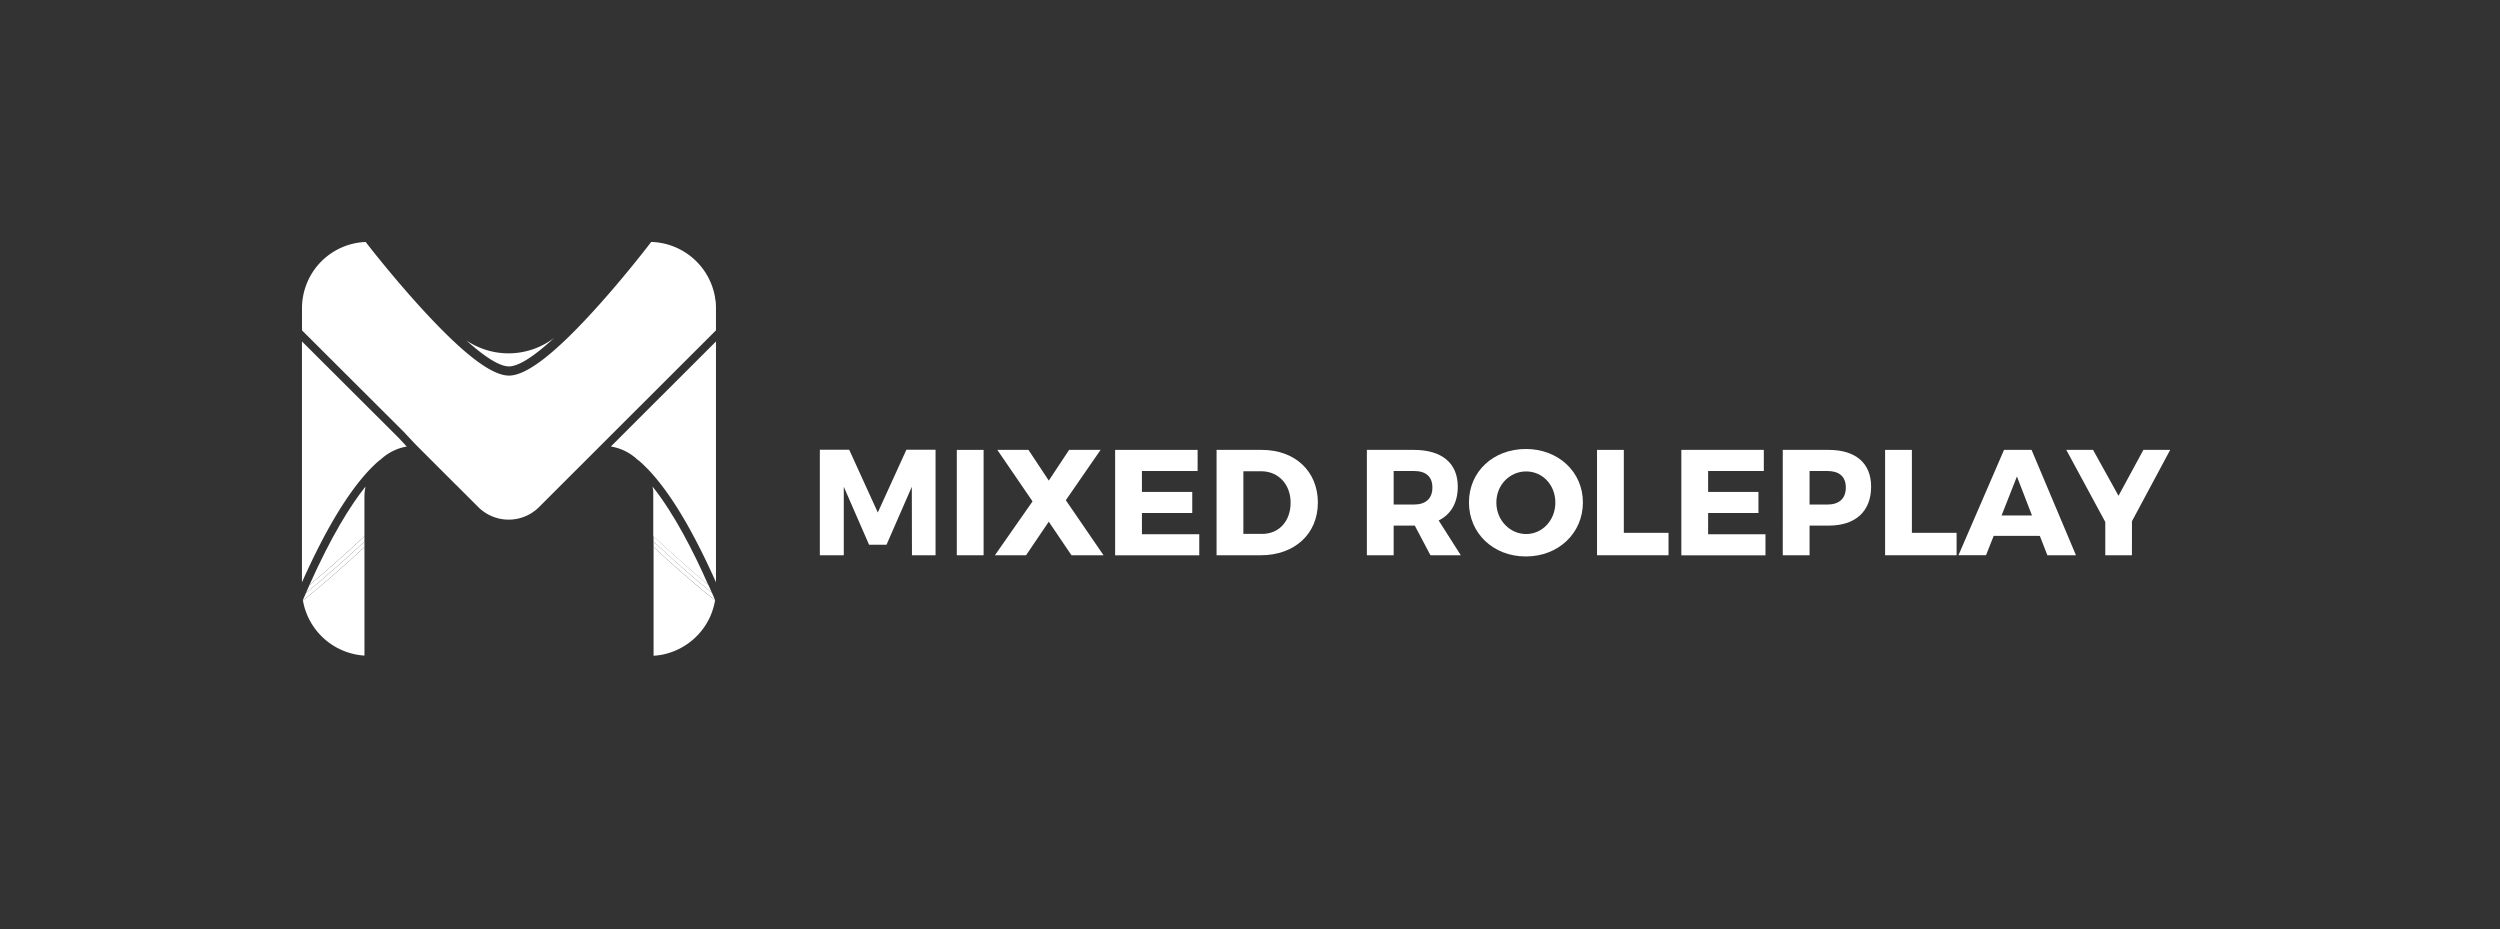 <svg xmlns="http://www.w3.org/2000/svg" viewBox="0 0 1937.35 720"><rect x="0" y="0" width="1937.35" height="720" fill="#333333" stroke="none"/><defs><style>.cls-1{fill:#fff;}</style></defs><title>Horizontal Solid White</title><g id="Original"><path class="cls-1" d="M706.72,430.29l-.12-53.07L687,422.12H673.47l-19.59-44.91v53.07H635.33V348.52h22.75l22.16,48.64,22.16-48.64H725v81.76Z"/><path class="cls-1" d="M741.47,430.29V348.64h20.76v81.65Z"/><path class="cls-1" d="M855.18,430.29H830.34l-17.61-26-17.61,26H771l29.16-41.76-27.29-39.89H797l15.75,23.79,15.75-23.79h24.38l-26.94,39Z"/><path class="cls-1" d="M884.92,365v16.21h39v16.33h-39V414h44.44v16.33h-65.2V348.64h63.92V365Z"/><path class="cls-1" d="M977.88,348.64c25.66,0,43.39,16.56,43.39,40.82s-18,40.82-44.21,40.82H942.77V348.64Zm-14.35,65.08h14.81c12.71,0,21.81-9.8,21.81-24.14s-9.56-24.38-22.74-24.38H963.53Z"/><path class="cls-1" d="M1096.37,407.31H1080v23h-20.76V348.64h36.51c21.58,0,33.94,10.26,33.94,28.46,0,12.48-5.25,21.46-14.81,26.24l17.15,26.94H1108.5Zm-.58-16.33c9,0,14.23-4.55,14.23-13.18S1104.77,365,1095.79,365H1080v26Z"/><path class="cls-1" d="M1226.65,389.35c0,23.79-18.9,41.87-44.21,41.87s-44.09-18-44.09-41.87,18.9-41.41,44.09-41.41S1226.65,365.67,1226.65,389.35Zm-67.07.12c0,13.76,10.61,24.38,23.09,24.38s22.63-10.61,22.63-24.38-10-24.14-22.63-24.14S1159.59,375.7,1159.59,389.46Z"/><path class="cls-1" d="M1293,412.91v17.38h-55.4V348.64h20.76v64.27Z"/><path class="cls-1" d="M1323.69,365v16.21h39v16.33h-39V414h44.44v16.33h-65.2V348.64h63.92V365Z"/><path class="cls-1" d="M1417.11,348.64c20.88,0,32.89,10.26,32.89,28.46,0,19.13-12,30.21-32.89,30.21h-14.81v23h-20.76V348.64ZM1402.29,391h13.76c9.1,0,14.35-4.55,14.35-13.18S1425.15,365,1416.06,365h-13.76Z"/><path class="cls-1" d="M1516.24,412.91v17.38h-55.4V348.64h20.76v64.27Z"/><path class="cls-1" d="M1545,415.24l-5.95,15h-21.34L1553,348.64h21.34l34.41,81.65h-22.16l-5.83-15Zm18-46-11.9,30.21h23.56Z"/><path class="cls-1" d="M1652.12,430.29h-20.65V404.51l-30.21-55.87H1622l19.71,35.57L1661,348.64h20.76l-29.63,55.29Z"/></g><g id="W_G_B"><path class="cls-1" d="M554.06,230.87l.1-.2a51.69,51.69,0,0,0-49.51-43.18c-3.7,4.83-21.63,28-42.3,50.85-32,35.48-54.26,52.72-67.92,52.72s-36-17.24-68.35-52.71c-20.85-22.86-39-46-42.73-50.84a51.38,51.38,0,0,0-48.46,42v.21l-.09.29c-.09.49-.17,1-.24,1.48a51.91,51.91,0,0,0-.53,7.37V256l79,78.8c6.15,6.64,10.29,10.92,10.93,11.58l.07.06,14.38,14.37c1.39,1.41,2.14,2.15,2.15,2.16L370.68,393a33.35,33.35,0,0,0,47,0l47.52-47.5h0L554.83,256V238.89c0-1.06,0-2.06-.09-3,0-.22,0-.43,0-.65l0-.25c-.12-1.21-.26-2.23-.43-3.08Z"/><path class="cls-1" d="M308.62,339,234,264.6V451.26c20.39-45.78,40.32-77.35,59.3-93.9l.18-.15,1.5-1.12c.56-.52,1.14-1,1.72-1.5l.52-.43c.65-.52,1.31-1,2-1.5l.36-.25q.91-.63,1.86-1.2l.5-.3q1.08-.64,2.2-1.2l.42-.2q1-.51,2.12-1l.33-.14c.8-.33,1.61-.62,2.44-.89l.41-.13a39,39,0,0,1,5.18-1.27l.18,0C313.48,344.18,311.23,341.78,308.62,339Z"/><polygon class="cls-1" points="234.04 264.6 234.03 264.59 234.03 451.27 234.04 451.26 234.04 264.6"/><path class="cls-1" d="M315.08,346.1a39,39,0,0,0-5.18,1.27A39,39,0,0,1,315.08,346.1Z"/><path class="cls-1" d="M295,356.07q.83-.77,1.69-1.48c-.58.48-1.16,1-1.72,1.5Z"/><path class="cls-1" d="M234.76,465.33l.08.47c.07.4.14.79.22,1.18s.14.67.22,1,.17.79.27,1.17.18.67.27,1,.2.75.31,1.13.22.7.33,1,.22.7.34,1,.27.75.4,1.12.22.62.34.92.33.81.5,1.22.22.52.33.78c.2.45.41.89.62,1.33l.29.61c.24.5.5,1,.76,1.47l.22.42q.45.82.92,1.62l.14.23q.54.9,1.11,1.77l0,0a51.84,51.84,0,0,0,40,23.27V423.91C263.94,441,248.3,454.59,234.76,465.33Z"/><path class="cls-1" d="M242.46,484.9a51.76,51.76,0,0,0,40,23.27h0A51.84,51.84,0,0,1,242.46,484.9Z"/><path class="cls-1" d="M234.75,465.33c0,.16.06.31.09.46l-.08-.47Z"/><path class="cls-1" d="M282.41,384.9c0-.61,0-1.24.05-1.87,0-.09,0-.18,0-.26,0-.33,0-.65.06-1l.1-1c.13-1.22.32-2.44.56-3.65-11.7,14.69-26.44,38.31-43.39,76.23,12.37-10.24,26.41-22.7,42.61-37.79Z"/><path class="cls-1" d="M234.85,464.71l-.14.33.05.29c13.54-10.74,29.19-24.34,47.65-41.42v-4.17c-14.65,13.6-30.46,27.74-45.33,39.8C236.34,461.24,235.6,463,234.85,464.71Z"/><path class="cls-1" d="M234.71,465v0c0,.09,0,.19.05.28h0Z"/><path class="cls-1" d="M282.41,384.9v30.67c-16.19,15.09-30.24,27.54-42.61,37.79q-1.35,3-2.73,6.18c14.88-12.06,30.69-26.2,45.33-39.8V384.89c0-.17,0-.34,0-.52,0-.4,0-.79,0-1.2,0,0,0-.1,0-.15C282.43,383.66,282.41,384.29,282.41,384.9Z"/><path class="cls-1" d="M282.63,380.77l-.1,1c0,.33,0,.65-.06,1,0-.08,0-.15,0-.22,0-.25,0-.5,0-.76l.07-.76v-.09l0-.17c.13-1.22.32-2.44.56-3.65h0C282.94,378.33,282.75,379.55,282.63,380.77Z"/><path class="cls-1" d="M282.49,382.54c0-.5.07-1,.12-1.51l-.07.76C282.51,382,282.5,382.29,282.49,382.54Z"/><path class="cls-1" d="M282.62,380.93q.2-1.93.59-3.83h0c-.24,1.21-.44,2.43-.56,3.65Z"/><path class="cls-1" d="M495.55,357.35c19,16.56,38.9,48.11,59.29,93.88V264.62L473.39,346c.3,0,.59.12.89.18l.89.18c.61.13,1.21.26,1.81.42l.75.21c.65.18,1.3.37,1.93.58h0l.92.34c.65.24,1.29.48,1.92.75l1.2.54q.91.43,1.8.9l.34.18.2.11a39.51,39.51,0,0,1,4.85,3.17l.11.09a39.83,39.83,0,0,1,3.06,2.58Z"/><path class="cls-1" d="M429.48,261.8a58.2,58.2,0,0,1-68.08,2c13.34,12,25.32,20.14,33,20.14C402.58,283.93,415.37,274.83,429.48,261.8Z"/><path class="cls-1" d="M506.48,423.92v84.25c.95-.06,1.89-.15,2.83-.26l.13,0h0c1.15-.14,2.3-.31,3.43-.52l.4-.08A51.93,51.93,0,0,0,545,487l0,0q.62-.85,1.21-1.73l.17-.26a51.38,51.38,0,0,0,3-5.2l.17-.33c.22-.44.42-.88.63-1.33l.44-1c.21-.47.41-.95.6-1.43l0-.06c.22-.55.42-1.11.63-1.68l.24-.69q.24-.71.46-1.43l.2-.65q.2-.69.38-1.38l.22-.84q.15-.62.29-1.25c.09-.42.18-.85.26-1.28s.16-.8.22-1.21C540.41,454.38,524.4,440.49,506.48,423.92Z"/><path class="cls-1" d="M509.3,507.91l.17,0h0Z"/><path class="cls-1" d="M505.69,377.08l0,.14q.12.59.22,1.19c0,.25.08.5.12.75s.09.66.13,1,.06.4.08.59l0,.5v0l0,.44c0,.29,0,.56,0,.84,0,.13,0,.26,0,.38s0,.11,0,.17v0q0,.82,0,1.59c0,.06,0,.12,0,.18v30.68c15.69,14.63,30,27.25,42.56,37.68C537.46,427.39,522.29,397.89,505.69,377.08Z"/><path class="cls-1" d="M506.35,381.71l0-.44c0,.28,0,.55.06.83s0,.3,0,.45C506.38,382.27,506.37,382,506.35,381.71Z"/><path class="cls-1" d="M505.69,377.08h0l0,.14Z"/><path class="cls-1" d="M506.26,380.74c0-.2-.05-.4-.08-.59l.05.47c0,.15,0,.3.05.45s0,.12,0,.17Z"/><path class="cls-1" d="M551.77,459.44c-14.86-12-30.67-26.12-45.29-39.69v4.17c17.93,16.57,33.93,30.46,47.67,41.35l0-.11,0-.11-.14-.33Q552.93,462.12,551.77,459.44Z"/><path class="cls-1" d="M554.19,465.05h0l0,.11Z"/><path class="cls-1" d="M549,453.26c-12.6-10.43-26.86-23.05-42.56-37.68v4.18c14.62,13.57,30.43,27.65,45.29,39.69Q550.44,456.39,549,453.26Z"/><path class="cls-1" d="M506.3,381.24c0-.06,0-.12,0-.17,0,.34.06.69.08,1,0-.28,0-.56-.06-.83Z"/><path class="cls-1" d="M506,379.15c0-.25-.08-.5-.12-.75q-.1-.6-.22-1.19l0-.14h0c.24,1.18.43,2.37.56,3.56l-.05-.47C506.14,379.82,506.1,379.48,506,379.15Z"/></g></svg>